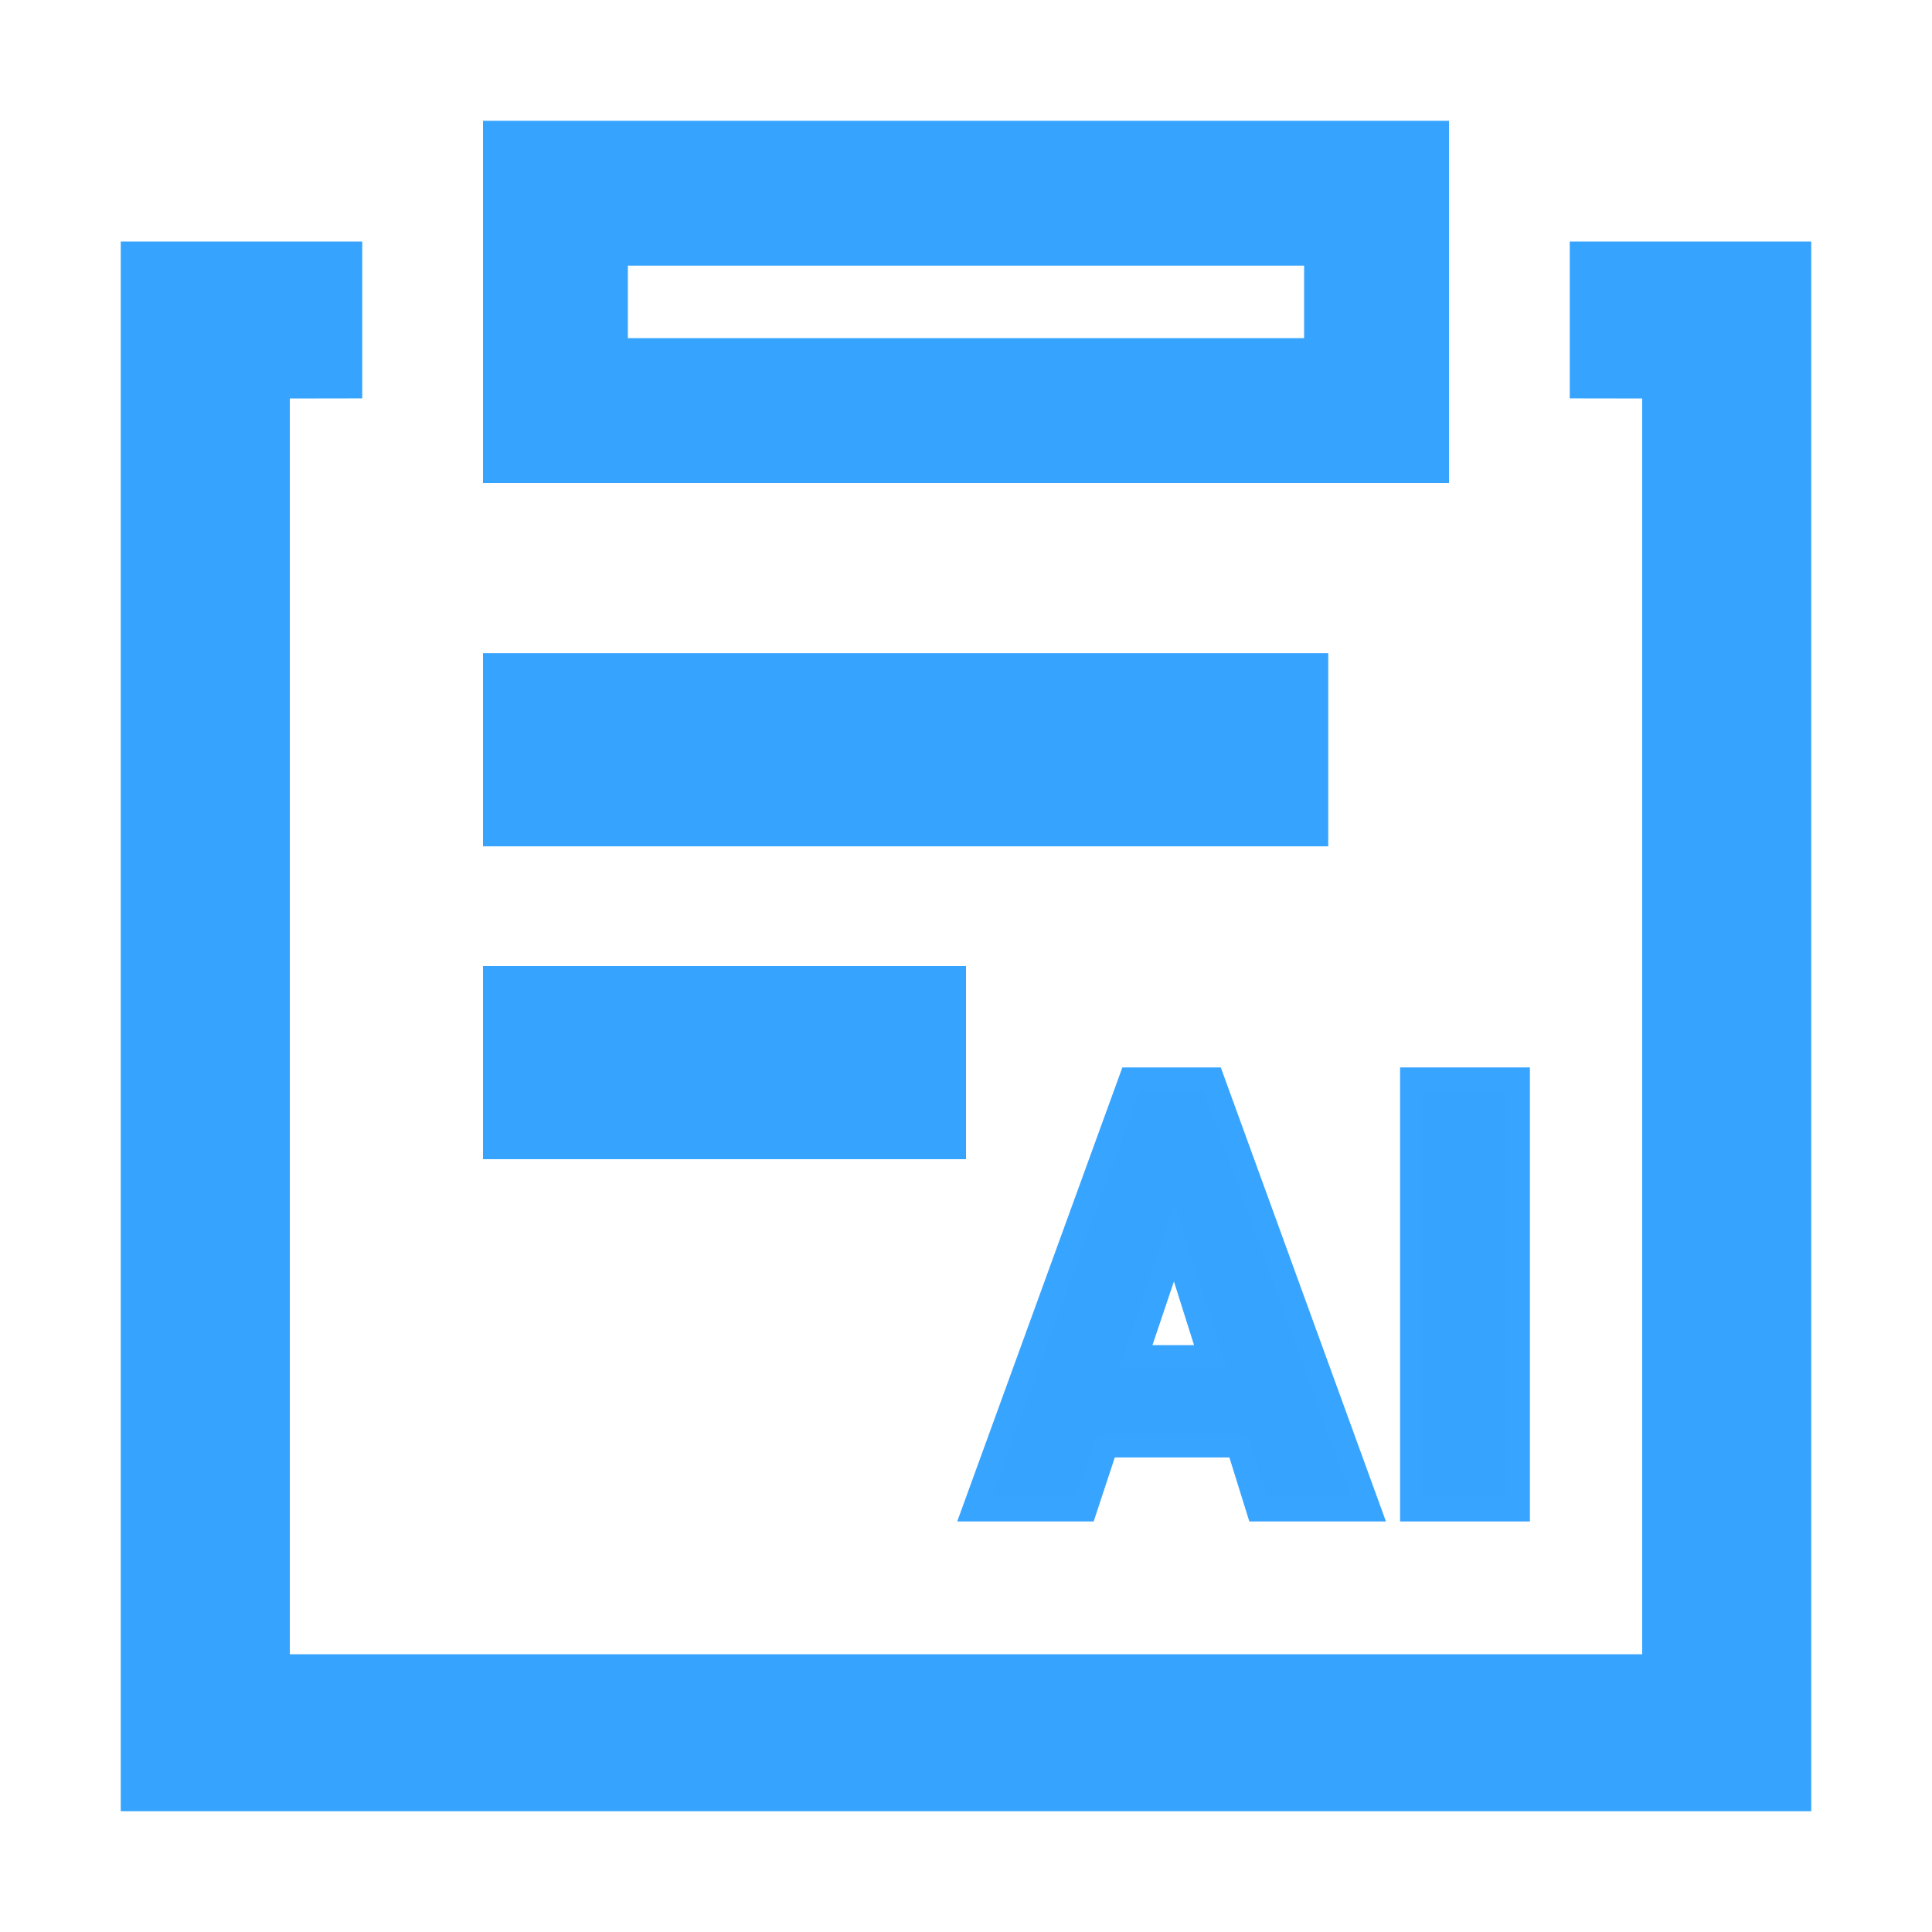 <?xml version="1.0" encoding="UTF-8"?>
<svg width="16px" height="16px" viewBox="0 0 16 16" version="1.1" xmlns="http://www.w3.org/2000/svg" xmlns:xlink="http://www.w3.org/1999/xlink">
    <title>文档h</title>
    <g id="文档h" stroke="none" stroke-width="1" fill="none" fill-rule="evenodd">
        <g id="编组">
            <rect id="矩形" opacity="0" x="0" y="0" width="16" height="16"></rect>
            <path d="M3,2 L3,3.299 L2.4,3.3 L2.4,13.7 L13.6,13.7 L13.6,3.3 L13,3.299 L13,2 L15,2 L15,15 L1,15 L1,2 L3,2 Z M12,1 L12,4 L4,4 L4,1 L12,1 Z M10.8,2.2 L5.2,2.2 L5.2,2.8 L10.8,2.8 L10.8,2.2 Z" id="形状结合" fill="#36A4FF" fill-rule="nonzero"></path>
            <g id="AI" transform="translate(8.07, 8.94)" fill="#36A4FF" fill-rule="nonzero" stroke="#37A4FF" stroke-width="0.2">
                <path d="M2.35,3.56 L2.185,3.03 L1.09,3.03 L0.915,3.56 L0,3.56 L1.295,0 L1.97,0 L3.265,3.56 L2.35,3.56 Z M1.655,1.35 L1.335,2.3 L1.955,2.3 L1.655,1.35 Z" id="形状"></path>
                <polygon id="路径" points="3.625 3.56 3.625 0 4.5 0 4.5 3.56"></polygon>
            </g>
            <polygon id="路径" fill="#36A4FF" fill-rule="nonzero" points="11 7.009 4 7.009 4 5.409 11 5.409"></polygon>
            <polygon id="路径备份" fill="#36A4FF" fill-rule="nonzero" points="8 9.6 4 9.6 4 8 8 8"></polygon>
        </g>
    </g>
</svg>
